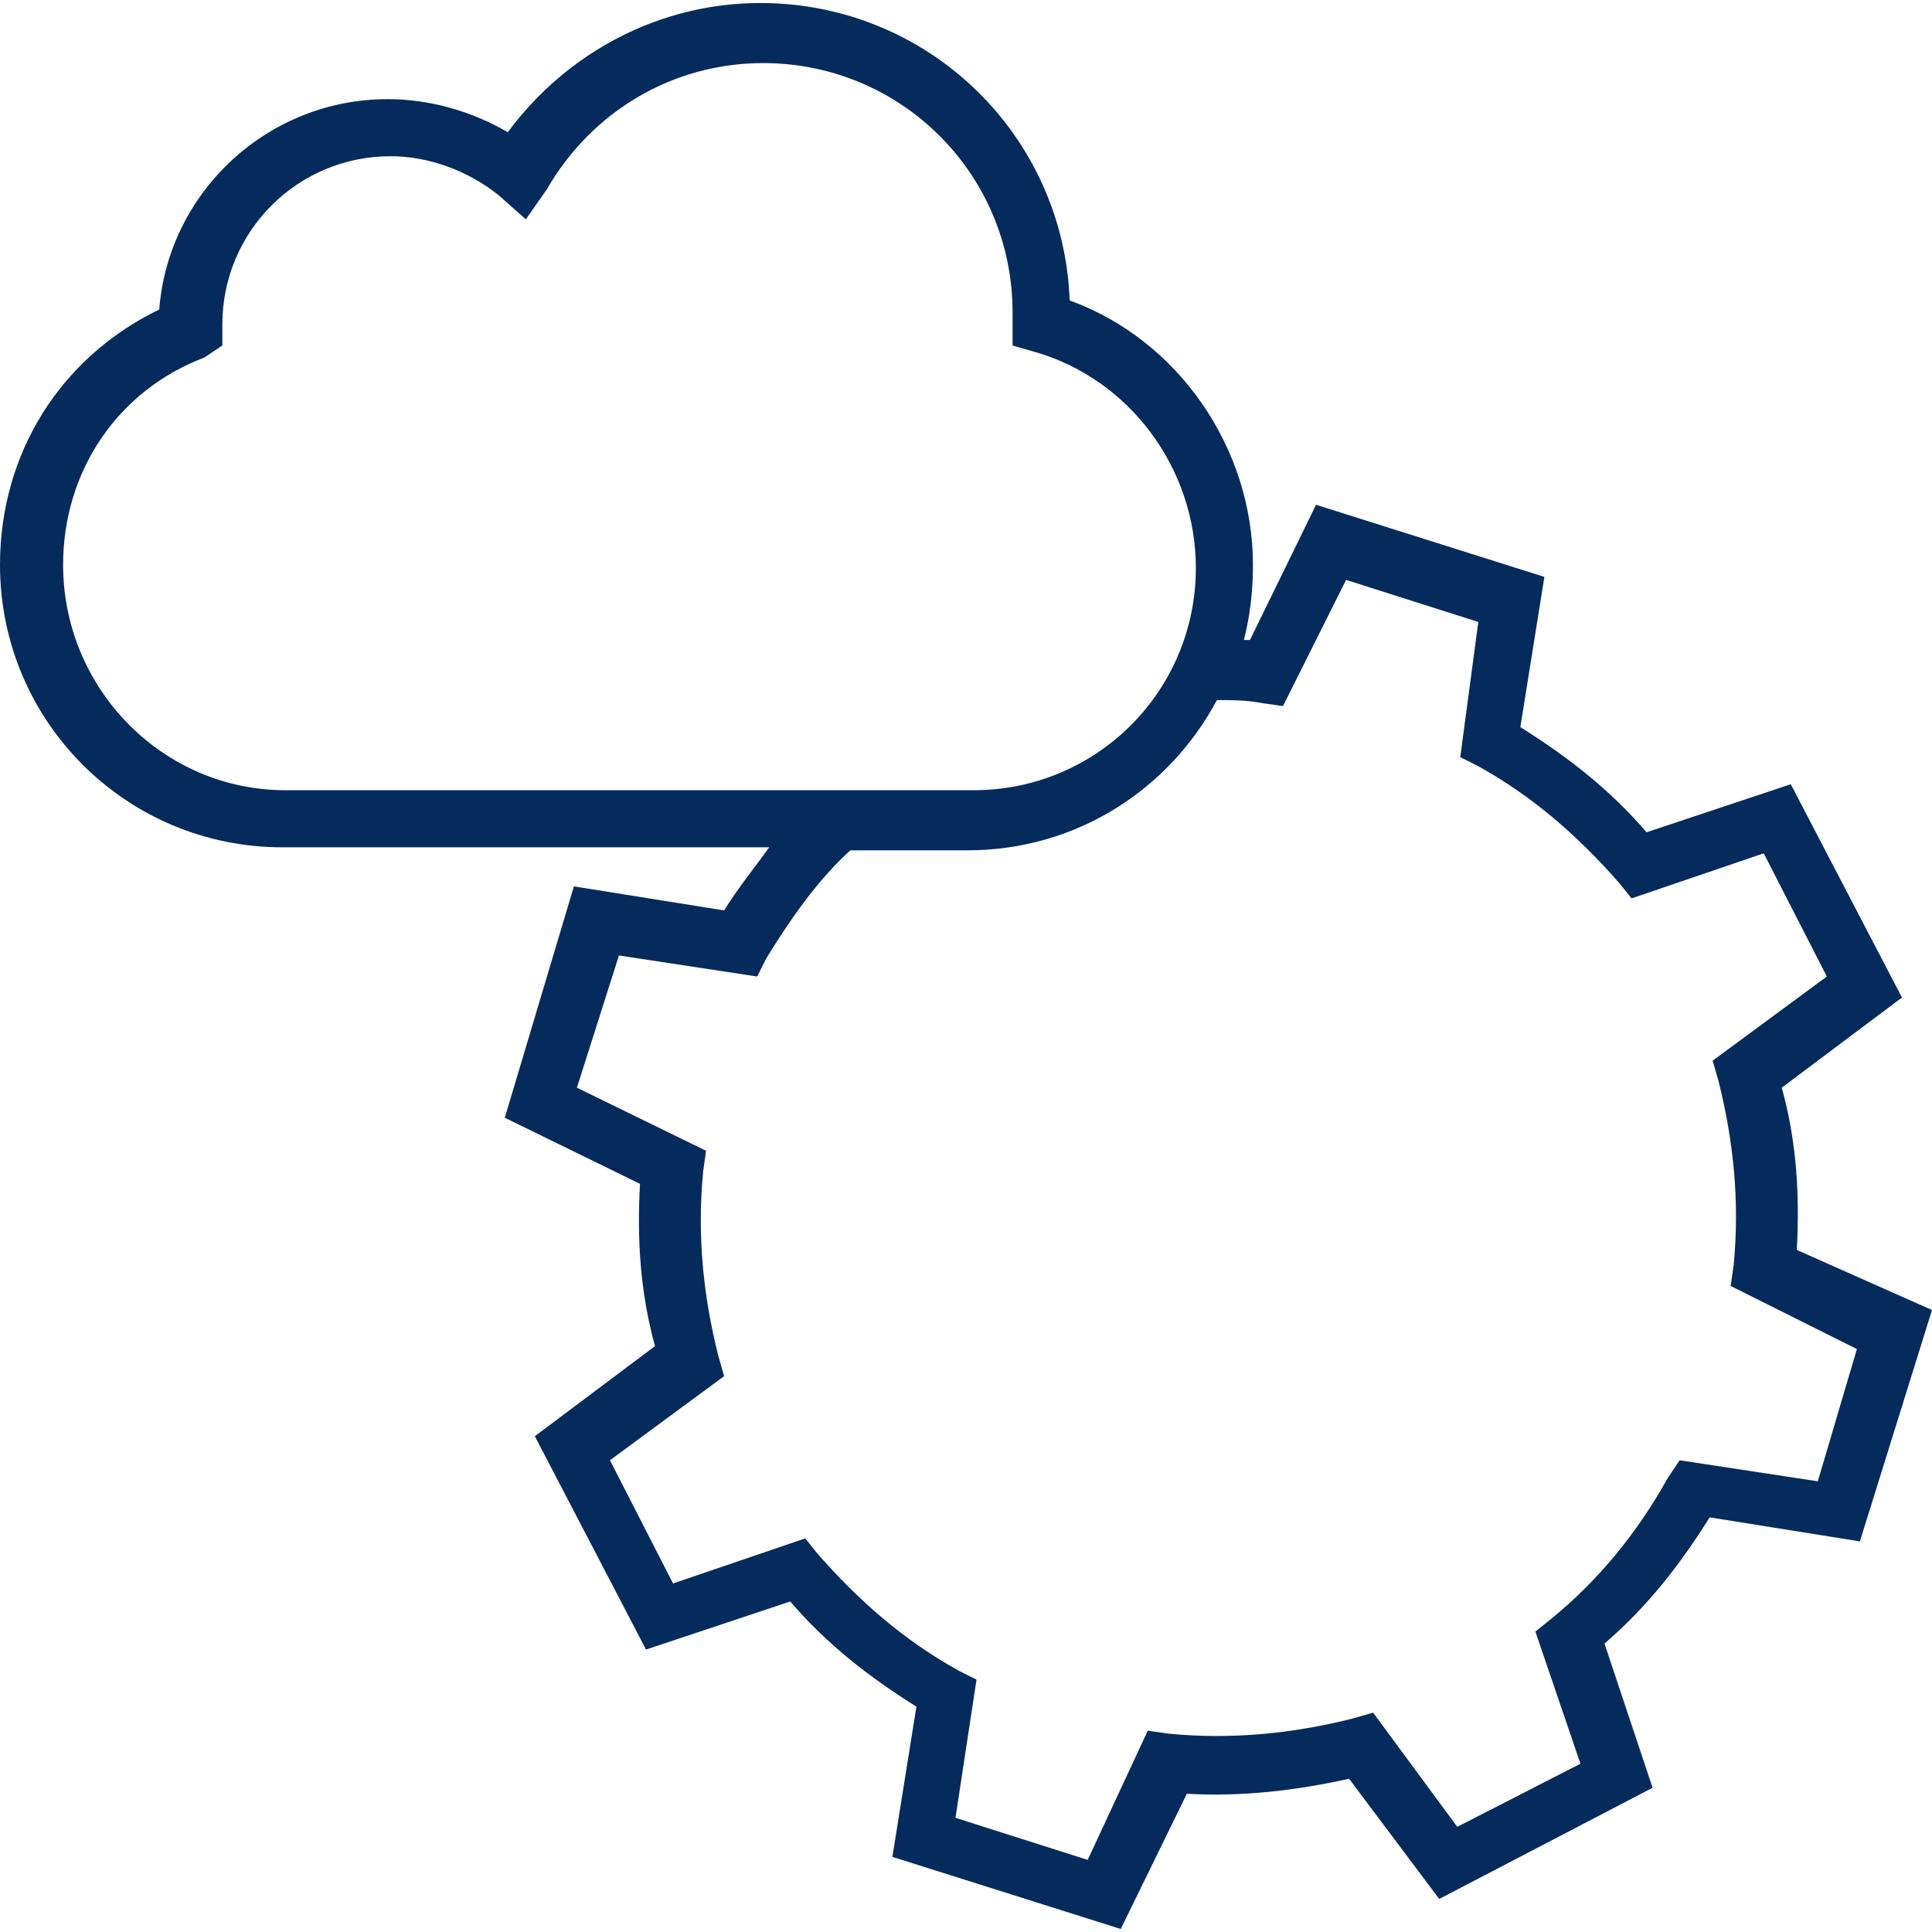 <svg width="104" height="104" viewBox="0 0 104 104" fill="none" xmlns="http://www.w3.org/2000/svg">
<path d="M96.722 67.284C96.883 64.373 96.722 61.462 95.913 58.55L102.383 53.698L96.398 42.215L88.635 44.802C86.694 42.538 84.429 40.759 81.841 39.141L83.135 31.054L70.843 27.172L67.285 34.451C67.123 34.451 66.961 34.451 66.961 34.451C67.285 33.157 67.446 31.863 67.446 30.407C67.446 24.099 63.403 18.277 57.58 16.174C57.257 7.278 49.978 0.162 40.921 0.162C35.583 0.162 30.569 2.749 27.334 7.117C25.393 5.984 23.129 5.337 20.865 5.337C14.395 5.337 9.058 10.351 8.572 16.659C3.235 19.247 0 24.423 0 30.407C0 38.818 6.793 45.611 15.204 45.611H41.406C40.597 46.743 39.788 47.714 38.98 49.008L30.893 47.714L27.173 60.168L34.451 63.726C34.289 66.638 34.451 69.549 35.26 72.46L28.79 77.312L34.775 88.796L42.538 86.208C44.479 88.473 46.743 90.252 49.331 91.869L48.037 99.956L60.33 103.838L63.888 96.56C66.799 96.722 69.711 96.398 72.622 95.751L77.474 102.221L88.958 96.236L86.37 88.473C88.635 86.532 90.414 84.267 92.031 81.68L100.118 82.973L104 70.519L96.722 67.284ZM3.397 30.407C3.397 25.393 6.308 21.026 10.998 19.247L11.969 18.6V17.468C11.969 12.454 16.012 8.41 21.026 8.41C23.129 8.41 25.232 9.219 26.849 10.513L28.305 11.807L29.437 10.19C31.863 5.984 36.23 3.396 41.082 3.396C48.523 3.396 54.507 9.381 54.507 16.821V18.6L55.639 18.924C60.815 20.379 64.373 25.232 64.373 30.569C64.373 37.2 59.036 42.538 52.404 42.538H15.366C8.734 42.538 3.397 37.039 3.397 30.407ZM97.854 79.739L90.414 78.606L89.767 79.577C88.149 82.488 86.047 85.076 83.459 87.179L82.65 87.826L85.076 94.942L78.445 98.339L73.916 92.193L72.784 92.516C69.549 93.325 66.314 93.648 62.918 93.325L61.785 93.163L58.55 100.118L51.434 97.854L52.566 90.414L51.596 89.928C48.684 88.311 46.258 86.208 43.994 83.62L43.347 82.812L36.23 85.238L32.834 78.606L38.98 74.078L38.656 72.945C37.848 69.711 37.524 66.476 37.848 63.079L38.009 61.947L31.054 58.55L33.319 51.434L40.759 52.566L41.244 51.596C42.538 49.493 43.994 47.39 45.773 45.773H52.081C57.904 45.773 62.918 42.538 65.505 37.686C66.314 37.686 67.123 37.686 67.932 37.847L69.064 38.009L72.46 31.216L79.577 33.48L78.606 40.759L79.577 41.244C82.488 42.861 84.915 44.964 87.179 47.552L87.826 48.361L94.942 45.935L98.339 52.566L92.193 57.095L92.516 58.227C93.325 61.462 93.648 64.697 93.325 68.093L93.163 69.225L99.957 72.622L97.854 79.739Z" fill="#052B5D"/>
</svg>
